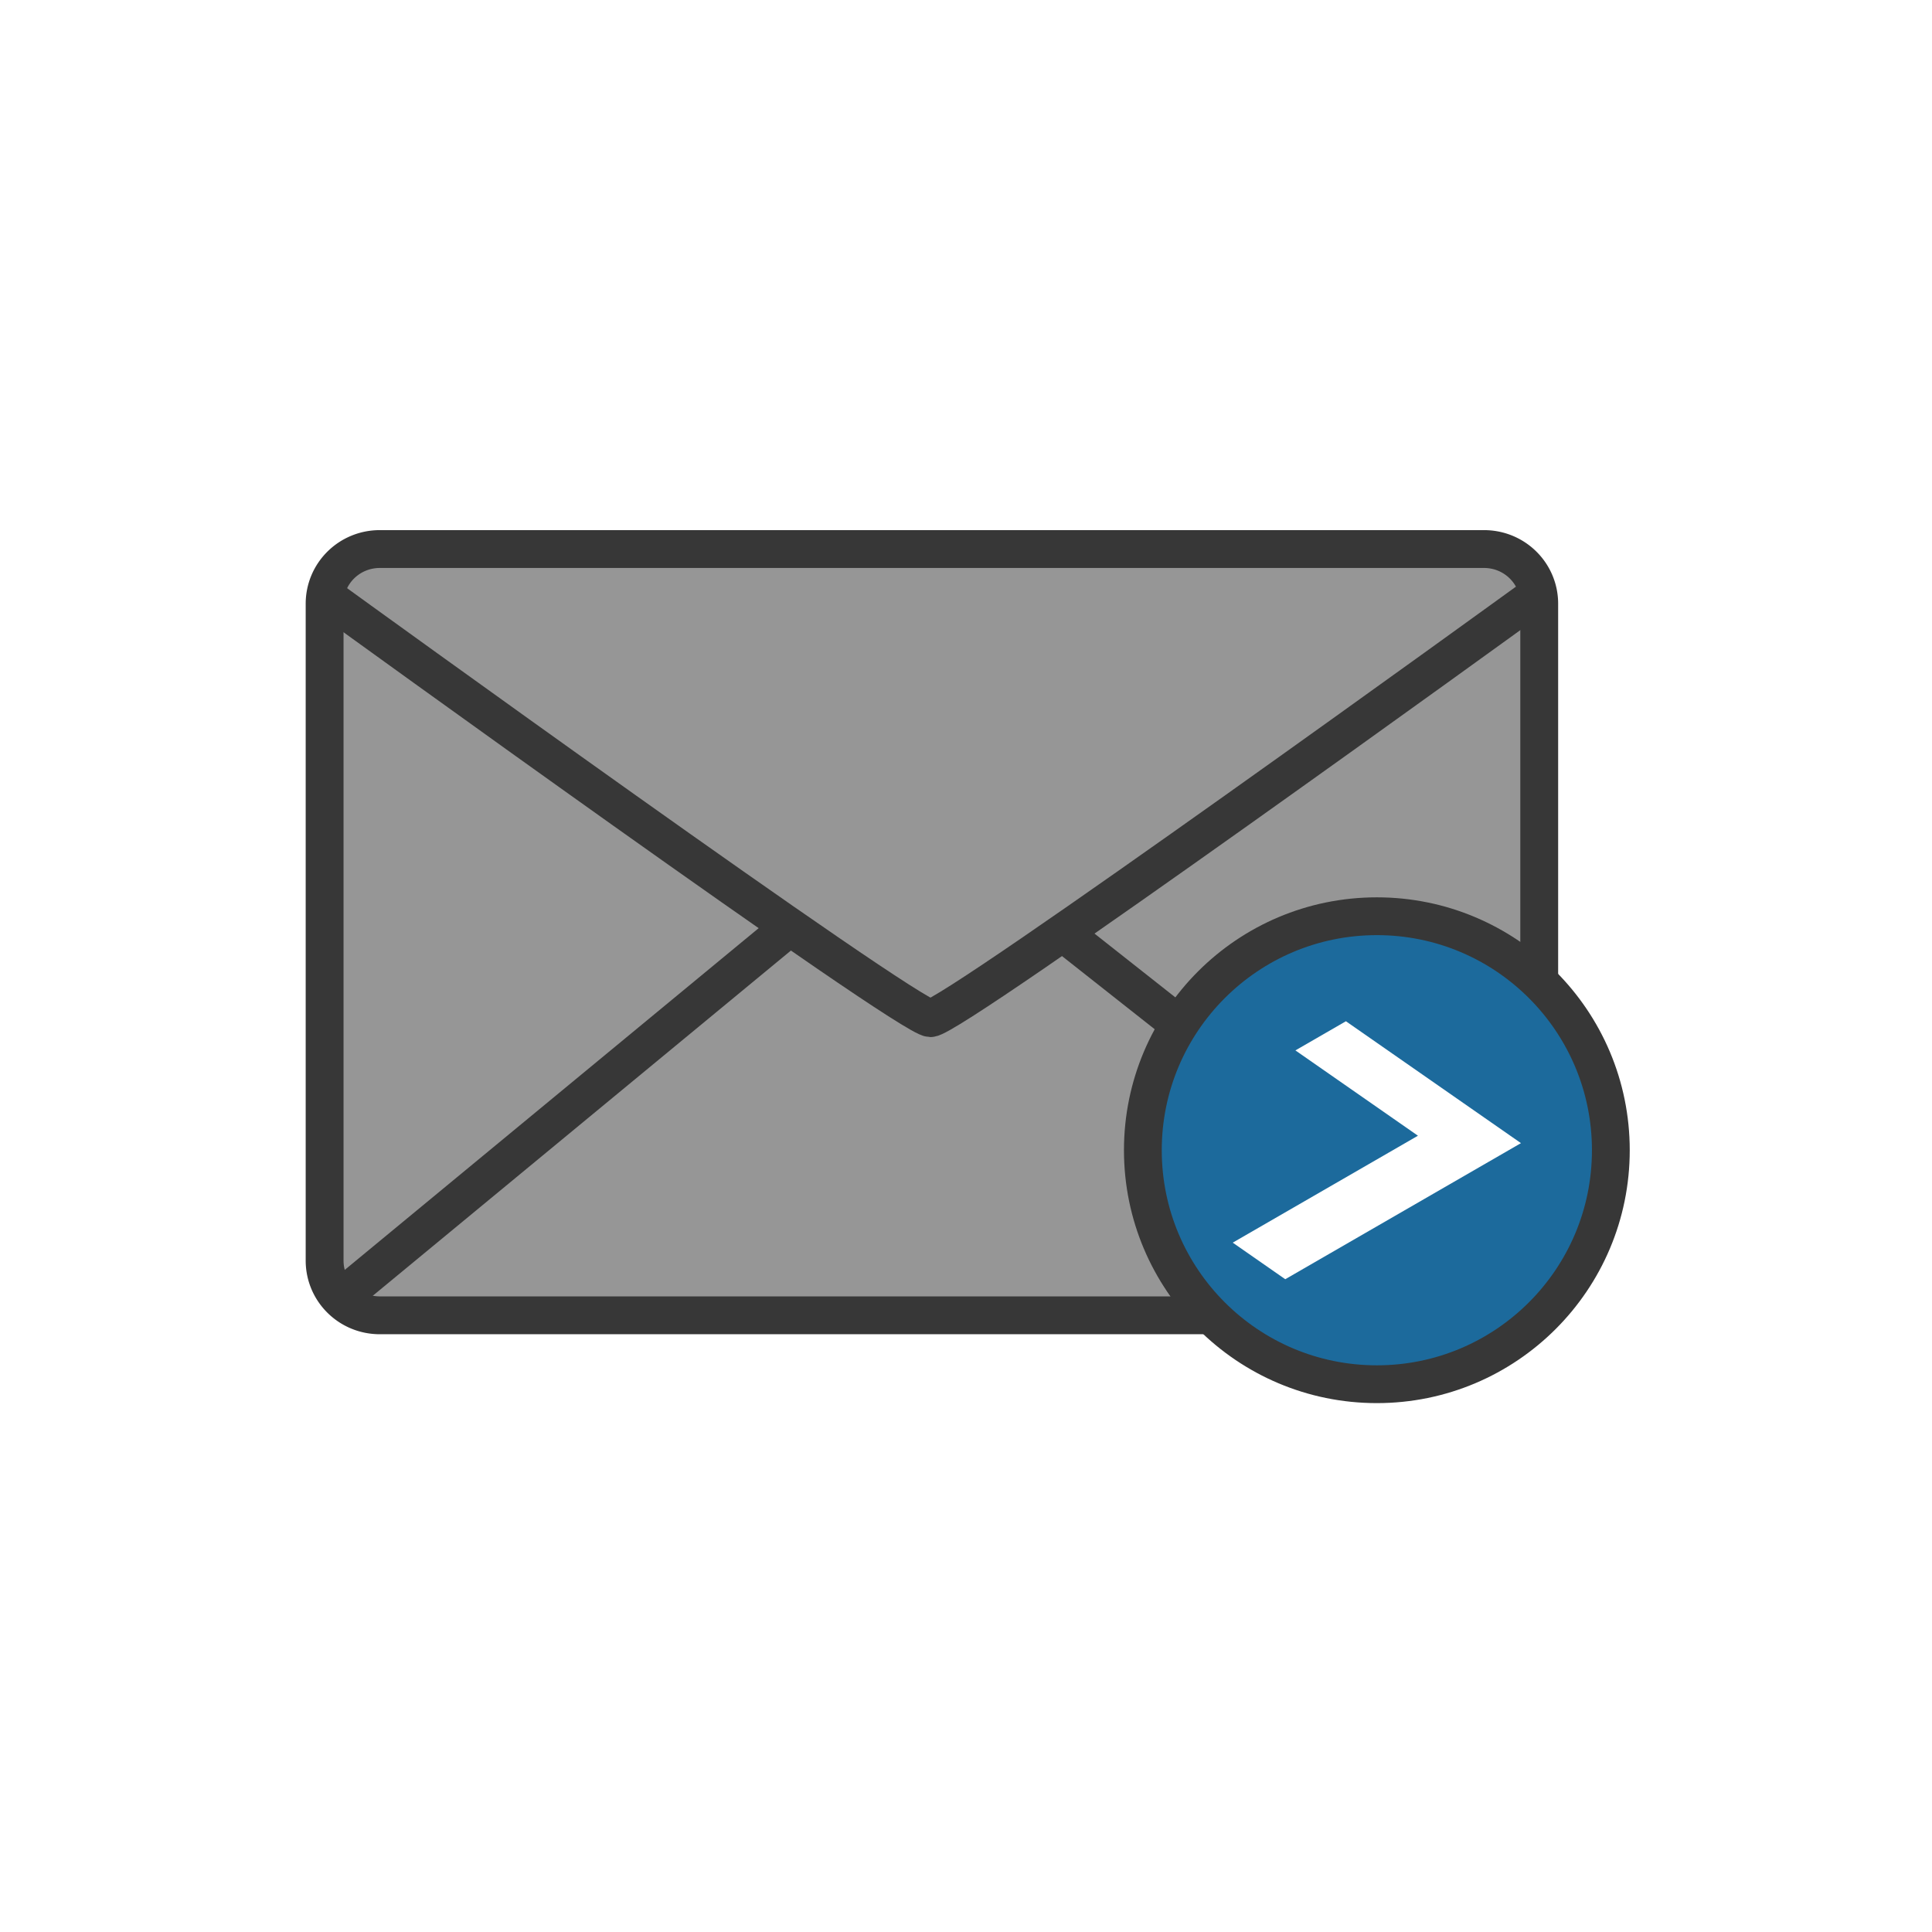<?xml version="1.0" encoding="UTF-8" standalone="no"?>
<!-- Created with Inkscape (http://www.inkscape.org/) -->

<svg
   xmlns:dc="http://purl.org/dc/elements/1.1/"
   xmlns:cc="http://creativecommons.org/ns#"
   xmlns:rdf="http://www.w3.org/1999/02/22-rdf-syntax-ns#"
   xmlns:svg="http://www.w3.org/2000/svg"
   xmlns="http://www.w3.org/2000/svg"
   xmlns:sodipodi="http://sodipodi.sourceforge.net/DTD/sodipodi-0.dtd"
   xmlns:inkscape="http://www.inkscape.org/namespaces/inkscape"
   width="512"
   height="512"
   viewBox="0 0 135.467 135.467"
   version="1.1"
   id="svg8"
   inkscape:version="0.92.4 (5da689c313, 2019-01-14)"
   sodipodi:docname="envelope.svg"
   inkscape:export-filename="G:\Můj disk\JSC electronics\Projekty\Adeon\Grafika\Icons\Maus\s bílým podkladem\music note.png"
   inkscape:export-xdpi="25.4"
   inkscape:export-ydpi="25.4">
  <rect x="0" y="0" width="135.467" height="135.467" fill="#808080" stroke="none"/>
  <defs
     id="defs2" />
  <sodipodi:namedview
     id="base"
     pagecolor="#ffffff"
     bordercolor="#666666"
     borderopacity="1.0"
     inkscape:pageopacity="0.0"
     inkscape:pageshadow="2"
     inkscape:zoom="0.10332114"
     inkscape:cx="-1155.7419"
     inkscape:cy="557.12463"
     inkscape:document-units="px"
     inkscape:current-layer="layer1"
     showgrid="false"
     inkscape:window-width="1920"
     inkscape:window-height="1017"
     inkscape:window-x="-8"
     inkscape:window-y="-8"
     inkscape:window-maximized="1"
     units="px" />
  <g
     inkscape:label="Vrstva 1"
     inkscape:groupmode="layer"
     id="layer1"
     transform="translate(0,-161.533)">
    <g
       id="g1023"
       transform="matrix(0.265,0,0,0.265,0,218.419)">
      <rect
         y="-215"
         x="2.1316282e-14"
         height="512"
         width="512"
         id="rect815"
         style="fill:#ffffff;fill-opacity:1;stroke:none;stroke-width:16.782;stroke-miterlimit:4;stroke-dasharray:none;stroke-opacity:1" />
      <g
         transform="matrix(3.6,0,0,3.6,2.356,-200.834)"
         style="display:inline;fill:#969696;fill-opacity:1;stroke:#373737;stroke-width:2.778;stroke-miterlimit:4;stroke-dasharray:none;stroke-opacity:1"
         id="g920">
        <path
           style="opacity:1;fill:#969696;fill-opacity:1;stroke:#373737;stroke-width:10.498;stroke-linecap:round;stroke-linejoin:bevel;stroke-miterlimit:4;stroke-dasharray:none;stroke-opacity:1"
           d="m 102.875,149.738 c -8.483,0 -15.312,6.772 -15.312,15.182 v 182.16 c 0,8.41 6.829,15.182 15.312,15.182 H 333.35 A 65,65 0 0 1 315,317 a 65,65 0 0 1 65,-65 65,65 0 0 1 44.438,17.674 V 164.92 c 0,-8.41 -6.829,-15.182 -15.312,-15.182 z"
           transform="matrix(0.265,0,0,0.265,2.6923052e-7,-3.168)"
           id="rect4801"
           inkscape:connector-curvature="0" />
        <path
           style="fill:#969696;fill-opacity:1;stroke:#373737;stroke-width:2.778;stroke-linecap:round;stroke-linejoin:miter;stroke-miterlimit:4;stroke-dasharray:none;stroke-opacity:1"
           d="m 23.978,40.467 c 0,0 42.135,30.525 43.755,30.525 1.621,0 43.755,-30.525 43.755,-30.525"
           id="path4809"
           inkscape:connector-curvature="0"
           sodipodi:nodetypes="czc" />
        <path
           style="fill:#969696;fill-opacity:1;stroke:#373737;stroke-width:2.778;stroke-linecap:butt;stroke-linejoin:miter;stroke-miterlimit:4;stroke-dasharray:none;stroke-opacity:1"
           d="M 23.978,91.877 57.059,64.566"
           id="path4811"
           inkscape:connector-curvature="0"
           sodipodi:nodetypes="cc" />
        <path
           style="fill:#969696;fill-opacity:1;stroke:#373737;stroke-width:2.778;stroke-linecap:butt;stroke-linejoin:miter;stroke-miterlimit:4;stroke-dasharray:none;stroke-opacity:1"
           d="M 85.99,71.437 77.457,64.705"
           id="path4813"
           inkscape:connector-curvature="0"
           sodipodi:nodetypes="cc" />
      </g>
      <g
         style="stroke-width:2.778;stroke-miterlimit:4;stroke-dasharray:none"
         transform="matrix(3.6,0,0,3.6,2.356,-200.834)"
         id="g851">
        <circle
           style="display:inline;opacity:1;fill:#1c6a9c;fill-opacity:1;fill-rule:nonzero;stroke:#373737;stroke-width:2.778;stroke-linecap:round;stroke-linejoin:miter;stroke-miterlimit:4;stroke-dasharray:none;stroke-dashoffset:0;stroke-opacity:1"
           id="path922"
           cx="100.542"
           cy="80.698"
           r="17.198" />
        <path
           sodipodi:nodetypes="ccccccc"
           inkscape:connector-curvature="0"
           id="path982-6"
           d="m 89.95,87.491 3.86,2.688 17.324,-10.002 -12.866,-8.959 -3.712,2.143 9.006,6.271 z"
           style="display:inline;fill:#ffffff;fill-opacity:1;stroke:none;stroke-width:2.778;stroke-linecap:butt;stroke-linejoin:miter;stroke-miterlimit:4;stroke-dasharray:none;stroke-opacity:1" />
      </g>
    </g>
  </g>
</svg>
